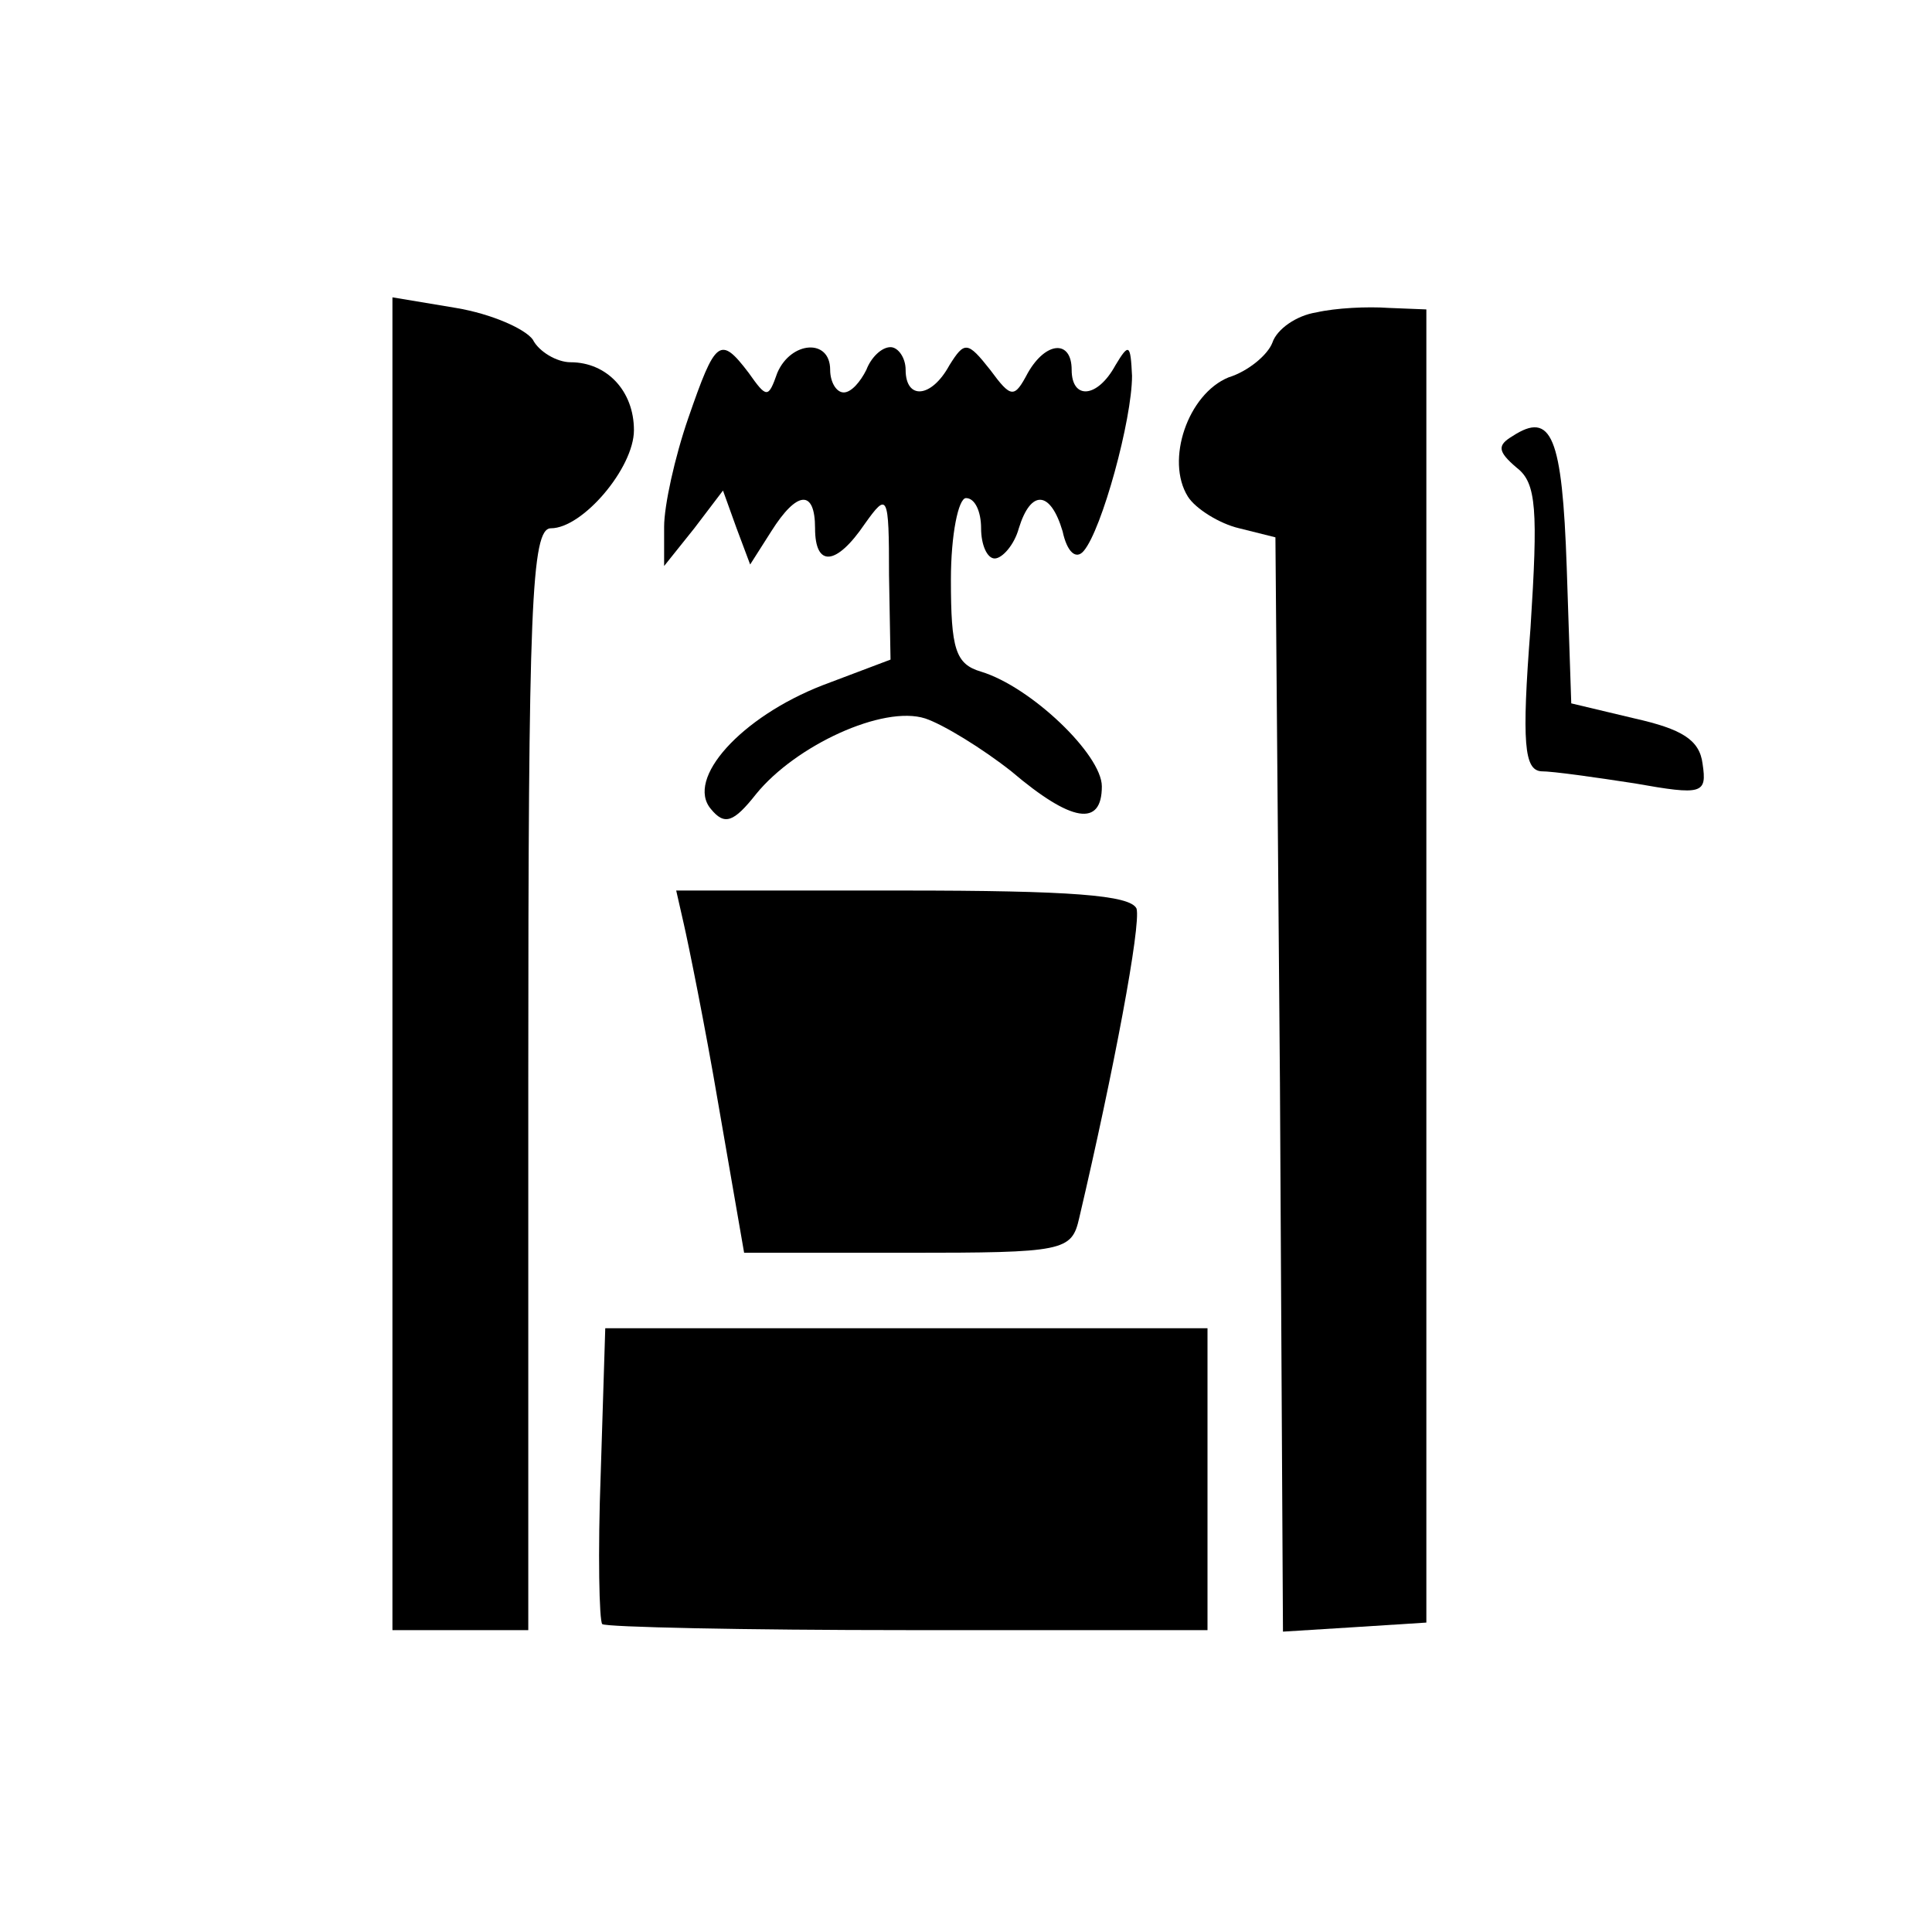 <?xml version="1.0" standalone="no"?>
<!DOCTYPE svg PUBLIC "-//W3C//DTD SVG 20010904//EN"
 "http://www.w3.org/TR/2001/REC-SVG-20010904/DTD/svg10.dtd">
<svg version="1.0" xmlns="http://www.w3.org/2000/svg"
 width="128pt" height="128pt" viewBox="0 0 128 128"
 preserveAspectRatio="xMidYMid meet">
<g transform="translate(0,128) scale(0.1,-0.1)"
fill="#000000" stroke="none">
<path d="M260 641 l0 -441 45 0 45 0 0 365 c0 313 2 365 15 365 21 0 55 40 55
65 0 26 -18 45 -42 45 -9 0 -21 7 -25 15 -5 7 -27 17 -51 21 l-42 7 0 -442z"/>
<path d="M872 1073 c-13 -2 -26 -11 -29 -20 -3 -8 -16 -19 -29 -23 -27 -11
-42 -55 -27 -79 5 -8 21 -18 34 -21 l24 -6 3 -362 2 -363 48 3 47 3 0 435 0
435 -25 1 c-14 1 -35 0 -48 -3z"/>
<path d="M456 1003 c-9 -26 -16 -58 -16 -72 l0 -26 20 25 19 25 9 -25 9 -24
14 22 c17 27 29 28 29 2 0 -26 14 -25 33 3 15 21 16 20 16 -34 l1 -56 -45 -17
c-54 -21 -91 -62 -74 -82 9 -11 15 -9 30 10 26 32 84 59 112 50 12 -4 38 -20
57 -35 40 -34 60 -37 60 -10 0 21 -47 66 -80 76 -17 5 -20 15 -20 61 0 30 5
54 10 54 6 0 10 -9 10 -20 0 -11 4 -20 9 -20 5 0 13 9 16 20 8 26 21 25 29 -2
3 -14 9 -19 14 -13 12 14 32 87 32 116 -1 21 -2 22 -11 7 -12 -22 -29 -23 -29
-3 0 20 -17 19 -29 -2 -9 -17 -11 -17 -25 2 -15 19 -17 19 -27 3 -12 -22 -29
-23 -29 -3 0 8 -5 15 -10 15 -6 0 -13 -7 -16 -15 -4 -8 -10 -15 -15 -15 -5 0
-9 7 -9 15 0 21 -26 19 -35 -2 -6 -17 -7 -17 -19 0 -19 25 -22 22 -40 -30z"/>
<path d="M1002 991 c-10 -6 -10 -10 3 -21 13 -10 14 -28 9 -106 -6 -77 -4 -94
7 -95 8 0 36 -4 62 -8 45 -8 48 -7 45 13 -2 16 -14 23 -45 30 l-42 10 -3 90
c-3 87 -10 104 -36 87z"/>
<path d="M453 668 c3 -13 14 -67 23 -120 l17 -98 108 0 c104 0 109 1 114 23
23 98 41 194 38 205 -4 9 -44 12 -155 12 l-150 0 5 -22z"/>
<path d="M398 304 c-2 -53 -1 -98 1 -100 2 -2 94 -4 203 -4 l198 0 0 100 0
100 -199 0 -200 0 -3 -96z"/>
</g>
</svg>
